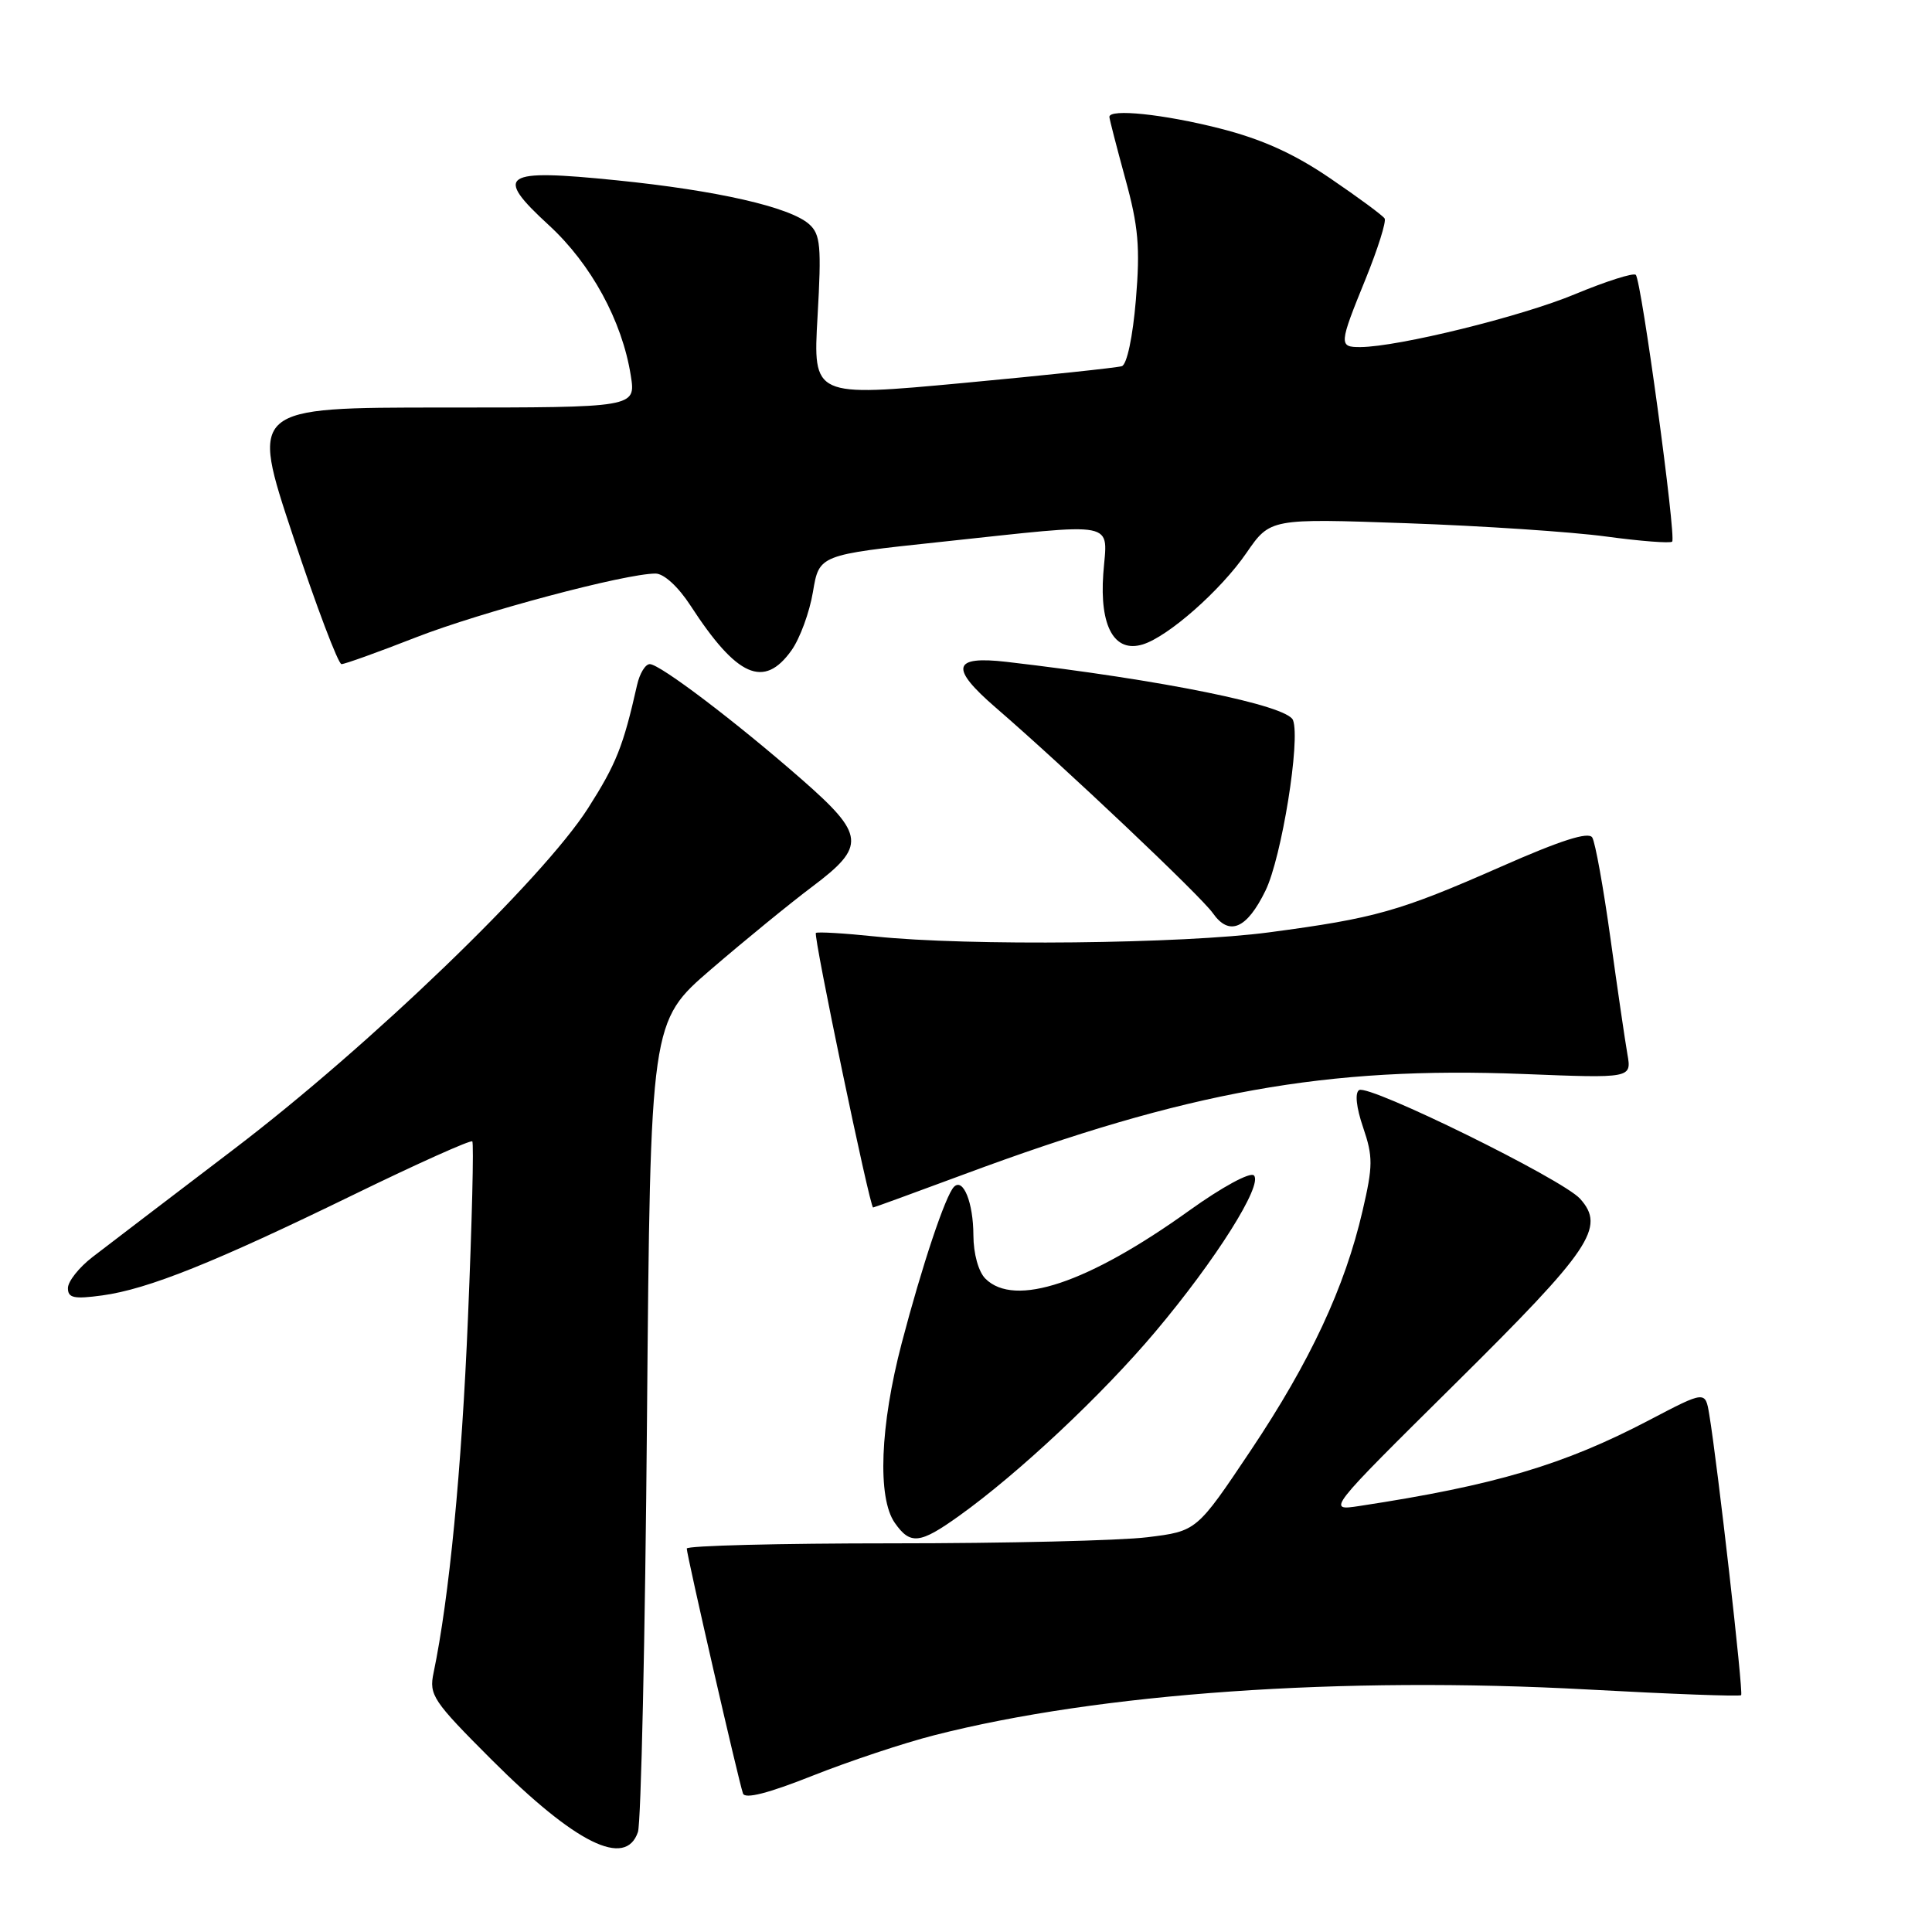 <?xml version="1.0" encoding="UTF-8" standalone="no"?>
<!DOCTYPE svg PUBLIC "-//W3C//DTD SVG 1.1//EN" "http://www.w3.org/Graphics/SVG/1.1/DTD/svg11.dtd" >
<svg xmlns="http://www.w3.org/2000/svg" xmlns:xlink="http://www.w3.org/1999/xlink" version="1.1" viewBox="0 0 256 256">
 <g >
 <path fill="currentColor"
d=" M 84.53 242.75 C 84.94 241.51 85.49 216.84 85.73 187.93 C 86.18 135.36 86.18 135.36 94.23 128.43 C 98.66 124.62 104.68 119.70 107.61 117.50 C 114.78 112.12 114.64 110.64 106.25 103.29 C 97.54 95.66 87.44 88.00 86.10 88.00 C 85.51 88.00 84.76 89.24 84.42 90.75 C 82.58 98.91 81.66 101.22 77.92 107.09 C 71.91 116.50 48.96 138.60 30.98 152.28 C 22.47 158.76 14.04 165.19 12.25 166.57 C 10.46 167.95 9.00 169.80 9.00 170.68 C 9.00 171.99 9.79 172.16 13.55 171.65 C 19.62 170.82 28.39 167.30 46.84 158.31 C 55.27 154.20 62.36 151.02 62.58 151.24 C 62.80 151.46 62.54 161.96 62.01 174.57 C 61.17 194.79 59.52 211.73 57.45 221.66 C 56.83 224.60 57.35 225.38 65.14 233.17 C 76.28 244.30 82.90 247.57 84.53 242.75 Z  M 123.79 229.93 C 145.68 224.33 177.77 222.09 210.44 223.87 C 221.40 224.47 230.52 224.81 230.71 224.62 C 231.03 224.31 227.59 194.06 226.48 187.39 C 225.96 184.28 225.96 184.28 218.52 188.18 C 207.20 194.11 198.07 196.82 180.14 199.55 C 175.79 200.21 175.79 200.21 192.81 183.36 C 210.84 165.51 212.78 162.64 209.37 158.84 C 207.03 156.24 181.40 143.64 180.09 144.44 C 179.51 144.81 179.71 146.73 180.62 149.39 C 181.94 153.26 181.93 154.49 180.55 160.42 C 178.20 170.59 173.61 180.41 165.73 192.19 C 158.57 202.89 158.57 202.89 152.04 203.69 C 148.44 204.14 133.24 204.50 118.25 204.50 C 103.26 204.50 91.00 204.81 91.00 205.19 C 91.00 206.06 97.89 236.10 98.45 237.65 C 98.72 238.41 101.81 237.62 107.67 235.29 C 112.51 233.37 119.77 230.95 123.79 229.93 Z  M 127.10 200.85 C 134.96 195.23 146.05 184.82 153.09 176.46 C 161.11 166.94 167.38 156.98 166.15 155.75 C 165.66 155.26 161.91 157.30 157.63 160.37 C 144.16 170.04 134.44 173.29 130.57 169.43 C 129.65 168.51 128.99 166.13 128.98 163.68 C 128.97 159.36 127.63 156.03 126.41 157.26 C 125.29 158.37 122.18 167.68 119.48 177.98 C 116.61 188.93 116.24 198.47 118.56 201.78 C 120.62 204.73 121.88 204.59 127.10 200.85 Z  M 127.70 155.62 C 157.35 144.60 175.78 141.29 201.85 142.31 C 216.20 142.88 216.20 142.88 215.64 139.69 C 215.33 137.93 214.32 131.02 213.39 124.31 C 212.46 117.61 211.38 111.61 210.98 110.97 C 210.49 110.17 206.82 111.34 198.89 114.84 C 185.42 120.77 182.25 121.67 168.17 123.54 C 156.69 125.07 128.21 125.37 116.00 124.09 C 111.88 123.66 108.33 123.45 108.11 123.62 C 107.74 123.93 115.26 160.00 115.69 160.00 C 115.81 160.00 121.21 158.03 127.70 155.62 Z  M 167.69 118.00 C 169.83 113.60 172.34 98.04 171.33 95.42 C 170.58 93.46 154.07 90.10 133.38 87.70 C 126.19 86.87 125.81 88.47 131.96 93.78 C 141.07 101.65 159.14 118.75 160.71 121.00 C 162.88 124.09 165.21 123.09 167.69 118.00 Z  M 104.88 86.17 C 105.99 84.61 107.27 81.13 107.72 78.43 C 108.54 73.52 108.54 73.52 124.52 71.82 C 148.66 69.25 146.71 68.87 146.19 76.04 C 145.69 83.01 147.66 86.54 151.42 85.39 C 154.79 84.36 161.75 78.23 165.15 73.28 C 168.31 68.69 168.31 68.69 186.40 69.33 C 196.36 69.68 208.24 70.47 212.81 71.09 C 217.38 71.71 221.32 72.01 221.57 71.77 C 222.13 71.20 217.50 37.17 216.75 36.42 C 216.45 36.11 212.81 37.27 208.67 38.99 C 201.60 41.94 185.26 45.96 180.25 45.99 C 177.38 46.00 177.41 45.66 180.96 36.94 C 182.58 32.94 183.71 29.35 183.47 28.95 C 183.22 28.55 179.98 26.16 176.26 23.63 C 171.45 20.35 167.22 18.44 161.59 17.01 C 154.18 15.13 147.00 14.38 147.00 15.49 C 147.00 15.76 147.95 19.43 149.10 23.65 C 150.85 30.00 151.09 32.77 150.51 39.73 C 150.10 44.62 149.33 48.29 148.65 48.52 C 148.02 48.72 138.55 49.73 127.61 50.75 C 107.72 52.60 107.72 52.60 108.33 41.93 C 108.86 32.61 108.72 31.06 107.22 29.71 C 104.68 27.44 95.05 25.24 81.70 23.89 C 66.51 22.35 65.39 23.10 72.74 29.85 C 78.32 34.98 82.44 42.53 83.58 49.75 C 84.26 54.00 84.26 54.00 58.71 54.00 C 33.17 54.00 33.17 54.00 38.82 71.00 C 41.92 80.35 44.82 88.00 45.25 88.00 C 45.69 88.00 50.12 86.41 55.10 84.46 C 63.71 81.10 82.84 76.00 86.86 76.00 C 87.97 76.00 89.87 77.74 91.50 80.25 C 97.65 89.72 101.23 91.30 104.88 86.17 Z "/>
</g>
</svg>